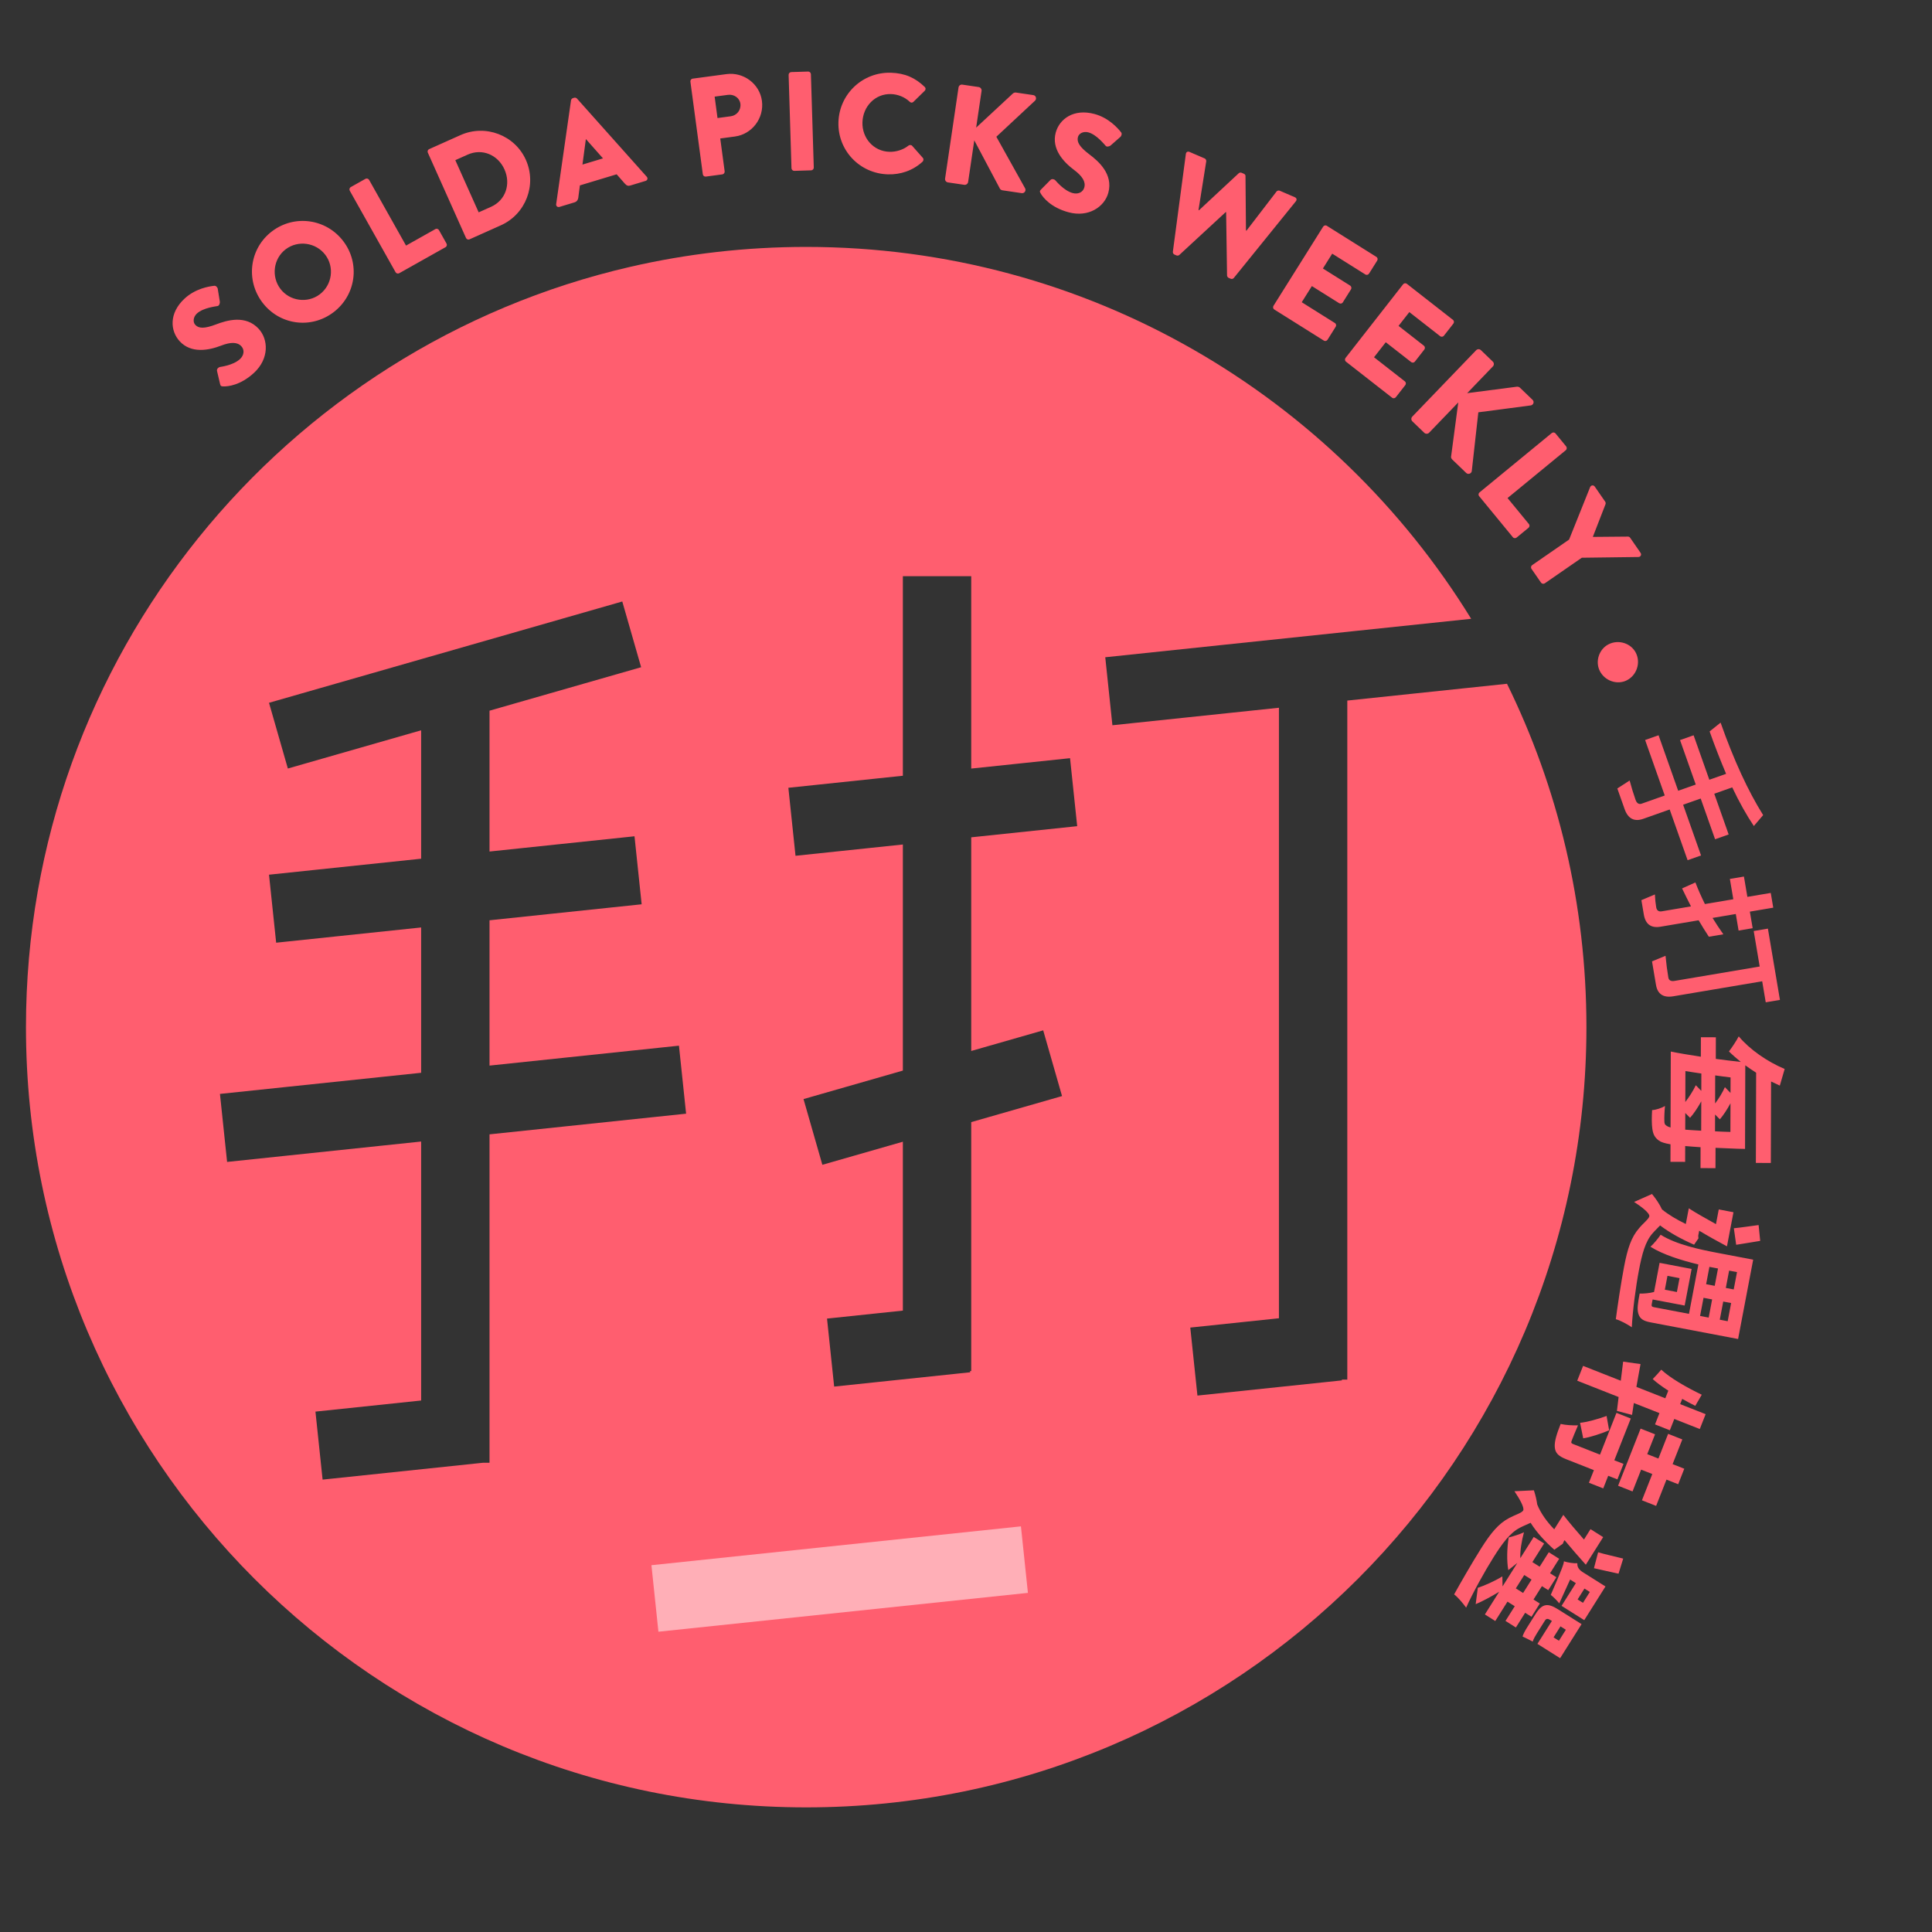 <?xml version="1.0" encoding="UTF-8" standalone="no"?>
<svg width="260px" height="260px" viewBox="0 0 260 260" version="1.1" xmlns="http://www.w3.org/2000/svg" xmlns:xlink="http://www.w3.org/1999/xlink" xmlns:sketch="http://www.bohemiancoding.com/sketch/ns">
    <rect x="0" y="0" width="260" height="260" fill="#333333" stroke="none"/>
    <!-- Generator: Sketch 3.3.3 (12072) - http://www.bohemiancoding.com/sketch -->
    <title>logo2</title>
    <desc>Created with Sketch.</desc>
    <defs></defs>
    <g id="Page-1" stroke="none" stroke-width="1" fill="none" fill-rule="evenodd" sketch:type="MSPage">
        <g id="logo2" sketch:type="MSArtboardGroup">
            <g id="Oval-2-Copy-4-+-Rectangle-129" sketch:type="MSLayerGroup" transform="translate(3, 33)">
                <path d="M194.983,50.275 C176.504,20.248 143.337,0.229 105.494,0.229 C97.352,0.229 89.427,1.155 81.818,2.909 C35.231,13.646 0.494,55.381 0.494,105.229 C0.494,163.219 47.504,210.229 105.494,210.229 C163.484,210.229 210.494,163.219 210.494,105.229 C210.494,88.647 206.651,72.964 199.806,59.02 L178.314,61.279 L178.314,61.279 L178.314,152.663 L177.58,152.663 L177.591,152.766 L158.145,154.81 L157.183,145.659 L169.113,144.405 L169.113,144.405 L169.113,62.246 L146.703,64.601 L145.741,55.45 L194.983,50.275 Z M62.877,110.403 L62.877,90.847 L83.351,88.695 L82.389,79.543 L62.877,81.594 L62.877,62.642 L83.281,56.791 L80.744,47.946 L33.202,61.579 L35.738,70.424 L53.676,65.28 L53.676,82.561 L53.676,82.561 L33.202,84.713 L34.164,93.864 L53.676,91.814 L53.676,111.37 L26.6,114.215 L27.562,123.367 L53.676,120.622 L53.676,155.474 L39.452,156.969 L40.414,166.12 L61.985,163.853 L62.877,163.853 L62.877,119.655 L89.332,116.874 L88.371,107.723 L62.877,110.403 Z M127.705,118.009 L127.705,151.513 L127.544,151.513 L127.561,151.676 L109.258,153.6 L108.297,144.449 L118.504,143.376 L118.504,120.647 L107.67,123.754 L105.134,114.909 L118.504,111.075 L118.504,80.649 L104.057,82.168 L103.095,73.016 L118.504,71.397 L118.504,44.545 L127.705,44.545 L127.705,70.43 L141.002,69.032 L141.964,78.183 L127.705,79.682 L127.705,108.436 L137.389,105.66 L139.925,114.505 L127.705,118.009 Z" id="Oval-2-Copy-4" fill="#FF5E6F" sketch:type="MSShapeGroup"></path>
                <path d="M84.667,177.638 L134.393,172.411 L135.333,181.362 L85.607,186.589 L84.667,177.638 L84.667,177.638 Z" id="Rectangle-129" opacity="0.5" fill="#FFFFFF" sketch:type="MSShapeGroup"></path>
            </g>
            <path d="M30.046,52.001 C30.664,52.026 32.365,51.852 34.18,50.177 C36.233,48.283 36.136,45.684 34.809,44.246 C33.057,42.347 30.539,43.093 29.051,43.665 C27.535,44.236 26.755,44.231 26.279,43.715 C25.931,43.338 25.999,42.654 26.501,42.191 C27.353,41.405 29.081,41.232 29.271,41.186 C29.487,41.168 29.623,40.81 29.579,40.566 L29.299,38.834 C29.264,38.685 29.06,38.408 28.803,38.465 C28.1,38.544 26.3,38.835 24.848,40.175 C22.697,42.159 22.911,44.547 24.186,45.93 C25.732,47.605 28.104,47.149 29.743,46.516 C31.04,46.017 31.941,46.013 32.482,46.599 C32.933,47.088 32.85,47.811 32.292,48.326 C31.37,49.177 29.682,49.364 29.6,49.388 C29.438,49.408 29.147,49.625 29.203,49.91 L29.616,51.674 C29.685,51.973 29.778,51.99 30.046,52.001 L30.046,52.001 Z M35.316,40.713 C37.612,43.742 41.844,44.324 44.872,42.029 C47.901,39.733 48.498,35.489 46.203,32.461 C43.907,29.433 39.637,28.831 36.608,31.127 C33.58,33.422 33.021,37.685 35.316,40.713 L35.316,40.713 Z M37.739,38.877 C36.476,37.211 36.794,34.801 38.445,33.549 C40.11,32.287 42.518,32.632 43.78,34.297 C45.031,35.948 44.701,38.343 43.036,39.606 C41.386,40.857 38.99,40.527 37.739,38.877 L37.739,38.877 Z M53.234,36.631 C53.327,36.797 53.544,36.871 53.726,36.769 L59.953,33.268 C60.136,33.166 60.184,32.942 60.091,32.777 L59.076,30.972 C58.983,30.806 58.767,30.731 58.585,30.834 L54.643,33.05 L49.671,24.205 C49.578,24.039 49.345,23.974 49.18,24.067 L47.209,25.175 C47.027,25.278 46.978,25.501 47.071,25.667 L53.234,36.631 Z M62.714,32.025 C62.791,32.198 63,32.292 63.173,32.215 L67.405,30.321 C70.752,28.823 72.274,24.874 70.768,21.51 C69.278,18.18 65.319,16.683 61.972,18.181 L57.741,20.075 C57.567,20.153 57.498,20.371 57.576,20.544 L62.714,32.025 Z M64.418,28.577 L61.275,21.553 L62.94,20.808 C64.899,19.931 67.012,20.838 67.889,22.798 C68.774,24.775 68.043,26.955 66.083,27.832 L64.418,28.577 Z M75.3,27.842 L77.301,27.238 C77.664,27.128 77.799,26.85 77.824,26.604 L78.039,24.951 L82.986,23.457 L84.075,24.697 C84.343,24.993 84.522,25.058 84.849,24.959 L86.868,24.349 C87.141,24.267 87.215,23.987 87.034,23.783 L77.645,13.261 C77.558,13.168 77.403,13.116 77.276,13.154 L77.094,13.209 C76.966,13.248 76.866,13.377 76.845,13.503 L74.848,27.463 C74.81,27.732 75.027,27.925 75.3,27.842 L75.3,27.842 Z M78.384,22.148 L78.841,18.735 L78.86,18.729 L81.148,21.313 L78.384,22.148 Z M94.583,23.455 C94.608,23.643 94.782,23.792 94.989,23.765 L97.211,23.467 C97.399,23.441 97.546,23.249 97.521,23.061 L96.928,18.636 L98.905,18.371 C101.203,18.063 102.85,15.906 102.537,13.571 C102.231,11.292 100.077,9.664 97.761,9.974 L93.222,10.582 C93.015,10.61 92.887,10.8 92.912,10.988 L94.583,23.455 Z M96.559,15.886 L96.173,13.005 L97.962,12.765 C98.772,12.657 99.531,13.168 99.637,13.959 C99.75,14.807 99.158,15.538 98.348,15.646 L96.559,15.886 Z M106.514,22.644 C106.52,22.834 106.696,23 106.886,22.994 L109.165,22.924 C109.355,22.918 109.521,22.742 109.515,22.552 L109.129,9.98 C109.124,9.79 108.947,9.625 108.757,9.63 L106.479,9.7 C106.289,9.706 106.123,9.882 106.129,10.072 L106.514,22.644 Z M112.833,16.443 C112.721,20.241 115.69,23.351 119.488,23.463 C121.178,23.513 122.829,22.973 124.157,21.757 C124.294,21.628 124.321,21.382 124.191,21.245 L122.757,19.625 C122.647,19.489 122.4,19.481 122.263,19.591 C121.562,20.16 120.584,20.454 119.692,20.428 C117.546,20.365 116.002,18.57 116.064,16.462 C116.127,14.335 117.756,12.596 119.902,12.66 C120.833,12.687 121.753,13.057 122.437,13.704 C122.566,13.841 122.775,13.847 122.912,13.718 L124.439,12.223 C124.595,12.076 124.602,11.848 124.436,11.691 C123.179,10.476 121.791,9.845 119.892,9.789 C116.093,9.677 112.945,12.644 112.833,16.443 L112.833,16.443 Z M127.186,24.03 C127.15,24.274 127.307,24.509 127.57,24.548 L129.77,24.872 C130.014,24.908 130.251,24.732 130.287,24.488 L131.114,18.886 L134.585,25.429 C134.614,25.491 134.772,25.591 134.904,25.611 L137.498,25.993 C137.855,26.046 138.123,25.663 137.958,25.35 L134.085,18.403 L139.296,13.544 C139.544,13.293 139.417,12.852 139.06,12.799 L136.692,12.45 C136.579,12.433 136.396,12.502 136.307,12.585 L131.366,17.176 L132.095,12.232 C132.131,11.988 131.955,11.751 131.711,11.715 L129.512,11.39 C129.249,11.351 129.03,11.53 128.994,11.775 L127.186,24.03 Z M140.053,26.036 C140.36,26.572 141.412,27.92 143.796,28.566 C146.492,29.297 148.641,27.832 149.153,25.943 C149.829,23.449 147.858,21.714 146.581,20.758 C145.292,19.778 144.881,19.116 145.065,18.437 C145.199,17.942 145.813,17.636 146.473,17.815 C147.592,18.118 148.657,19.49 148.798,19.626 C148.928,19.799 149.303,19.723 149.486,19.557 L150.804,18.398 C150.912,18.289 151.038,17.969 150.853,17.781 C150.412,17.229 149.208,15.859 147.301,15.342 C144.477,14.577 142.568,16.028 142.076,17.844 C141.479,20.044 143.127,21.81 144.535,22.861 C145.648,23.694 146.131,24.455 145.922,25.225 C145.748,25.867 145.092,26.181 144.359,25.982 C143.148,25.654 142.091,24.324 142.028,24.268 C141.924,24.141 141.586,24.01 141.375,24.209 L140.1,25.498 C139.884,25.715 139.919,25.803 140.053,26.036 L140.053,26.036 Z M157.84,33.876 C157.815,34.031 157.91,34.196 158.049,34.256 L158.329,34.376 C158.451,34.428 158.61,34.394 158.708,34.312 L164.955,28.539 L165.007,28.561 L165.131,37.074 C165.138,37.201 165.223,37.341 165.345,37.394 L165.624,37.514 C165.764,37.574 165.949,37.529 166.044,37.404 L174.387,27.094 C174.562,26.879 174.497,26.645 174.253,26.54 L172.211,25.662 C172.071,25.601 171.879,25.664 171.792,25.771 L167.746,31.042 L167.676,31.012 L167.613,23.705 C167.623,23.585 167.556,23.453 167.399,23.385 L167.085,23.25 C166.945,23.19 166.803,23.232 166.705,23.314 L161.357,28.295 L161.288,28.265 L162.331,21.702 C162.349,21.565 162.262,21.383 162.122,21.323 L160.08,20.445 C159.836,20.339 159.621,20.454 159.586,20.728 L157.84,33.876 Z M171.38,41.156 C171.279,41.317 171.316,41.543 171.494,41.654 L178.156,45.835 C178.334,45.946 178.553,45.882 178.654,45.721 L179.755,43.967 C179.856,43.806 179.818,43.58 179.641,43.469 L175.183,40.672 L176.546,38.499 L180.216,40.801 C180.377,40.902 180.602,40.865 180.713,40.688 L181.814,38.933 C181.915,38.772 181.861,38.537 181.7,38.436 L178.031,36.133 L179.283,34.137 L183.741,36.935 C183.918,37.046 184.138,36.982 184.239,36.821 L185.339,35.067 C185.44,34.906 185.402,34.68 185.225,34.569 L178.562,30.388 C178.385,30.277 178.166,30.341 178.065,30.502 L171.38,41.156 Z M181.078,48.168 C180.961,48.318 180.976,48.547 181.14,48.675 L187.338,53.519 C187.502,53.648 187.727,53.607 187.844,53.457 L189.12,51.825 C189.237,51.676 189.222,51.447 189.058,51.319 L184.911,48.078 L186.491,46.057 L189.904,48.724 C190.054,48.841 190.282,48.827 190.411,48.662 L191.686,47.031 C191.803,46.881 191.774,46.641 191.624,46.524 L188.211,43.856 L189.662,42 L193.808,45.241 C193.973,45.37 194.198,45.329 194.315,45.179 L195.59,43.547 C195.707,43.398 195.693,43.169 195.528,43.04 L189.331,38.196 C189.166,38.068 188.941,38.109 188.824,38.258 L181.078,48.168 Z M190.062,56.062 C189.891,56.24 189.883,56.522 190.075,56.707 L191.677,58.248 C191.855,58.419 192.15,58.414 192.322,58.236 L196.247,54.155 L195.274,61.498 C195.262,61.565 195.332,61.738 195.428,61.831 L197.317,63.649 C197.578,63.899 198.018,63.742 198.065,63.392 L198.947,55.487 L206.011,54.558 C206.359,54.498 206.512,54.065 206.252,53.814 L204.526,52.155 C204.444,52.076 204.255,52.025 204.135,52.041 L197.446,52.909 L200.91,49.308 C201.082,49.13 201.076,48.835 200.898,48.664 L199.296,47.122 C199.104,46.938 198.823,46.957 198.651,47.135 L190.062,56.062 Z M199.107,66.265 C198.96,66.386 198.924,66.612 199.057,66.773 L203.592,72.293 C203.725,72.455 203.953,72.464 204.1,72.343 L205.7,71.029 C205.847,70.908 205.883,70.682 205.75,70.521 L202.879,67.026 L210.719,60.586 C210.866,60.465 210.89,60.225 210.769,60.078 L209.334,58.331 C209.201,58.169 208.972,58.16 208.826,58.281 L199.107,66.265 Z M206.192,76.05 C206.036,76.158 205.981,76.38 206.1,76.552 L207.386,78.412 C207.494,78.568 207.732,78.612 207.888,78.504 L212.874,75.057 L220.499,74.959 C220.788,74.944 220.952,74.646 220.779,74.396 L219.374,72.364 C219.277,72.224 219.156,72.215 219.061,72.212 L214.355,72.254 L216.057,67.867 C216.087,67.777 216.111,67.645 216.025,67.52 L214.62,65.488 C214.447,65.238 214.111,65.286 213.994,65.551 L211.162,72.614 L206.192,76.05 Z M215.284,90.277 C215.947,91.623 217.609,92.203 218.905,91.565 C220.251,90.902 220.822,89.223 220.159,87.877 C219.521,86.581 217.851,86.027 216.504,86.69 C215.209,87.328 214.646,88.981 215.284,90.277 L215.284,90.277 Z M237.277,109.691 C235.248,106.458 233.34,102.316 231.548,97.246 L230.073,98.433 C230.801,100.493 231.551,102.384 232.291,104.138 L230.034,104.935 L227.919,98.952 L226.092,99.598 L228.207,105.581 L225.842,106.417 L223.202,98.947 L221.393,99.586 L224.033,107.056 L220.934,108.152 C220.558,108.285 220.272,108.104 220.107,107.638 C219.816,106.814 219.554,105.959 219.309,105.038 L217.652,106.108 L218.633,108.884 C219.089,110.174 219.933,110.622 221.151,110.191 L224.698,108.937 L227.11,115.763 L228.919,115.123 L226.507,108.298 L228.872,107.462 L230.809,112.944 L232.636,112.298 L230.699,106.816 L233.117,105.962 C234.067,107.964 235.041,109.695 236.023,111.161 L237.277,109.691 Z M231.918,125.733 C231.41,125.009 230.919,124.264 230.467,123.53 L233.596,123.002 L233.972,125.232 L235.865,124.912 L235.488,122.683 L238.636,122.151 L238.3,120.166 L235.153,120.697 L234.691,117.962 L232.799,118.281 L233.261,121.016 L229.439,121.662 C228.968,120.701 228.535,119.733 228.158,118.756 L226.367,119.56 C226.756,120.38 227.161,121.179 227.565,121.978 L223.631,122.642 C223.219,122.712 222.956,122.525 222.883,122.094 C222.795,121.569 222.734,120.982 222.708,120.37 L220.891,121.139 L221.217,123.069 C221.439,124.38 222.186,124.928 223.46,124.713 L228.594,123.847 C229.029,124.602 229.5,125.332 229.97,126.062 L231.918,125.733 Z M237.917,124.97 L236.006,125.293 L236.812,130.07 L225.347,132.006 C224.86,132.088 224.581,131.923 224.518,131.549 C224.363,130.631 224.236,129.65 224.14,128.626 L222.321,129.376 L222.855,132.542 C223.064,133.779 223.846,134.302 225.176,134.077 L237.148,132.056 L237.625,134.885 L239.536,134.563 L237.917,124.97 Z M226.798,149.784 L227.442,150.432 C227.9,149.92 228.472,149.086 228.95,148.213 L228.938,152.165 C228.083,152.124 227.399,152.065 226.791,152.026 L226.798,149.784 Z M228.954,146.807 L228.215,146.045 C227.852,146.804 227.317,147.638 226.802,148.302 L226.815,144.141 C227.498,144.257 228.201,144.354 228.961,144.47 L228.954,146.807 Z M232.886,147.085 L232.128,146.303 C231.803,147.043 231.307,147.84 230.811,148.504 L230.822,144.723 C231.525,144.82 232.209,144.917 232.892,144.995 L232.886,147.085 Z M230.806,149.986 L231.451,150.633 C231.889,150.122 232.442,149.306 232.882,148.472 L232.871,152.329 C232.111,152.307 231.446,152.286 230.8,152.247 L230.806,149.986 Z M228.847,157.2 L230.861,157.206 L230.869,154.47 C231.781,154.51 232.75,154.551 233.852,154.593 C234.118,154.593 234.84,154.615 234.84,154.615 L234.873,143.367 C235.347,143.71 235.821,144.034 236.333,144.359 L236.297,156.5 L238.311,156.506 L238.344,145.543 C238.742,145.734 239.141,145.925 239.52,146.097 L240.173,143.857 C237.839,142.881 235.449,141.221 233.992,139.469 C233.705,140.038 233.037,141.024 232.675,141.498 C233.148,141.974 233.698,142.432 234.266,142.909 C233.222,142.792 232.044,142.655 230.905,142.5 L230.913,139.593 L228.899,139.587 L228.892,142.209 C227.391,141.976 225.967,141.744 224.847,141.513 L224.816,151.735 C224.55,151.658 224.399,151.582 224.285,151.505 C224.019,151.333 223.982,151.162 223.983,150.839 C223.965,150.44 223.986,149.699 224.065,148.845 C223.57,149.128 222.828,149.373 222.334,149.39 C222.274,150.34 222.271,151.309 222.365,151.917 C222.458,152.564 222.646,153.077 223.253,153.497 C223.537,153.707 224.012,153.86 224.81,153.996 L224.803,156.352 L226.779,156.358 L226.785,154.23 C227.393,154.288 228.058,154.328 228.855,154.388 L228.847,157.2 Z M233.316,173.528 L232.253,173.326 L232.696,170.993 L233.76,171.195 L233.316,173.528 Z M231.44,177.6 L231.905,175.155 L232.969,175.357 L232.504,177.803 L231.44,177.6 Z M229.254,174.651 L230.411,174.871 L229.946,177.316 L228.789,177.096 L229.254,174.651 Z M230.736,170.62 L231.203,170.709 L230.759,173.042 L229.602,172.822 L230.046,170.489 L230.736,170.62 Z M224.046,173.564 L224.401,171.697 L226.024,172.006 L225.669,173.873 L224.046,173.564 Z M227.296,176.812 L222.555,175.911 C222.312,175.864 222.233,175.772 222.279,175.529 L222.403,174.876 L226.715,175.696 L227.652,170.768 L223.341,169.948 L222.595,173.868 C222.023,174.03 221.196,174.105 220.659,174.08 C220.425,175.312 220.281,176.174 220.488,176.813 C220.707,177.493 221.156,177.772 222.127,177.957 L233.905,180.197 L235.935,169.52 L231.12,168.604 C228.805,168.164 225.587,167.494 223.48,166.165 C223.179,166.63 222.501,167.448 222.109,167.78 C223.818,168.859 226.341,169.629 228.56,170.167 L227.296,176.812 Z M233.647,167.518 C234.503,167.391 235.824,167.159 236.88,166.992 L236.666,164.863 C235.636,164.995 234.222,165.21 233.335,165.293 L233.647,167.518 Z M228.571,166.65 L228.538,166.314 L228.669,165.624 C229.85,166.332 231.214,167.094 232.408,167.727 L233.282,163.136 L231.303,162.759 L230.927,164.738 C229.616,164.005 228.233,163.239 227.27,162.611 L226.869,164.72 C225.682,164.147 224.516,163.461 223.664,162.757 C223.375,162.141 222.917,161.397 222.318,160.683 L219.909,161.753 C220.892,162.385 222.04,163.261 221.959,163.69 C221.891,164.045 221.147,164.599 220.569,165.302 C219.529,166.497 219.029,168.007 218.557,170.489 C218.142,172.673 217.651,175.964 217.45,177.531 C218.04,177.682 219.056,178.243 219.603,178.618 C219.698,176.489 220.147,173.112 220.555,170.966 C220.971,168.782 221.413,167.068 222.42,165.944 C222.814,165.497 223.162,165.195 223.409,164.913 C224.692,165.892 226.322,166.783 227.983,167.505 L228.571,166.65 Z M221.679,195.691 L222.731,193.022 L220.786,192.255 L217.756,199.945 L219.7,200.711 L220.857,197.777 L222.359,198.369 L220.966,201.904 L222.875,202.656 L224.268,199.121 L225.842,199.741 L226.664,197.655 L225.09,197.035 L226.4,193.712 L224.491,192.96 L223.181,196.283 L221.679,195.691 Z M219.634,190.412 L219.876,188.813 L223.323,190.171 L222.724,191.691 L224.721,192.479 L225.32,190.958 L228.75,192.31 L229.537,190.312 L226.108,188.961 L226.386,188.254 C226.97,188.586 227.543,188.894 228.141,189.191 L229.016,187.697 C226.922,186.688 224.774,185.454 223.565,184.324 C223.288,184.664 222.712,185.295 222.414,185.586 C222.953,186.084 223.7,186.623 224.514,187.148 L224.11,188.174 L220.221,186.641 C220.427,185.497 220.612,184.406 220.777,183.572 L218.436,183.242 L218.118,185.812 L213.045,183.813 L212.257,185.81 L217.826,188.005 L217.599,189.876 L219.634,190.412 Z M216.208,190.553 C215.06,190.979 213.528,191.396 212.639,191.475 L213.062,193.561 C213.972,193.43 215.473,192.939 216.55,192.485 L216.208,190.553 Z M215.757,200.301 L216.426,198.604 L217.663,199.091 L218.485,197.005 L217.248,196.518 L219.463,190.897 L217.536,190.137 L215.321,195.758 L211.68,194.323 C211.45,194.233 211.407,194.134 211.512,193.869 C211.623,193.586 211.999,192.632 212.362,191.815 C211.657,191.843 210.679,191.785 210.025,191.629 C209.517,192.92 209.18,193.93 209.233,194.727 C209.29,195.567 209.762,195.977 210.805,196.388 L214.499,197.844 L213.83,199.541 L215.757,200.301 Z M206.108,212.575 L204.973,214.376 L203.993,213.758 L205.127,211.958 L206.108,212.575 Z M201.228,218.147 L202.869,215.542 L203.849,216.16 L202.603,218.137 L204.002,219.019 L205.248,217.041 L206.1,217.578 L207.224,215.794 L206.372,215.257 L207.506,213.456 L208.358,213.993 L209.452,212.257 L208.6,211.72 L209.826,209.775 L208.427,208.894 L207.201,210.839 L206.221,210.221 L207.801,207.714 L206.402,206.832 L204.599,209.694 C204.553,208.699 204.767,207.396 205.089,206.207 C204.569,206.463 203.565,206.774 203.031,206.909 C202.812,208.253 202.747,210.032 202.98,211.301 L204.194,210.337 L202.209,213.488 L202.18,212.144 C201.08,212.821 199.724,213.404 198.877,213.679 L198.592,215.879 C199.437,215.536 200.664,214.872 201.754,214.211 L199.829,217.265 L201.228,218.147 Z M209.794,220.804 L209.07,220.348 L210.002,218.869 L210.726,219.325 L209.794,220.804 Z M205.525,218.99 C205.251,219.424 204.98,219.926 204.898,220.234 C205.282,220.409 205.843,220.695 206.265,220.916 C206.347,220.608 206.665,220.067 206.857,219.762 L207.9,218.106 C208.113,217.769 208.314,217.806 208.748,218.079 L208.845,218.14 L206.9,221.226 L209.955,223.151 L212.841,218.569 L209.722,216.604 C208.34,215.733 207.581,215.726 206.659,217.189 L205.525,218.99 Z M213.031,215.702 L212.307,215.246 L213.229,213.783 L213.952,214.239 L213.031,215.702 Z M211.3,212.568 L212.071,213.054 L210.147,216.108 L213.202,218.033 L216.058,213.499 L212.987,211.565 C212.344,211.16 212.243,210.714 212.276,210.376 C211.787,210.405 210.903,210.274 210.467,210.112 C210.435,210.518 210.213,211.12 208.696,214.633 C209.014,214.878 209.543,215.391 209.838,215.779 L211.3,212.568 Z M214.508,211.041 C215.383,211.255 216.755,211.536 217.816,211.778 L218.444,209.748 C217.377,209.48 215.94,209.159 215.069,208.902 L214.508,211.041 Z M210.316,207.749 L210.44,207.445 L210.552,207.268 C211.444,208.347 212.487,209.543 213.41,210.573 L215.749,206.86 L214.045,205.786 L213.164,207.185 C212.143,206.025 211.11,204.813 210.385,203.862 L209.159,205.807 C208.19,204.815 207.326,203.619 206.869,202.456 C206.797,201.893 206.648,201.238 206.425,200.559 L203.808,200.684 C204.471,201.664 205.2,202.931 204.977,203.285 C204.764,203.622 203.869,203.867 203.084,204.293 C201.67,205.041 200.642,206.28 199.305,208.402 C198.12,210.283 196.44,213.199 195.69,214.568 C196.184,214.924 196.924,215.817 197.307,216.35 C198.174,214.404 199.816,211.441 200.981,209.592 C202.155,207.727 203.204,206.277 204.562,205.583 C205.155,205.283 205.625,205.108 205.984,204.93 C206.787,206.222 207.937,207.462 209.177,208.558 L210.316,207.749 Z" id="SOLDA-PICKS-WEEKLY-•" fill="#FF5E6F" sketch:type="MSShapeGroup"></path>
        </g>
    </g>
</svg>